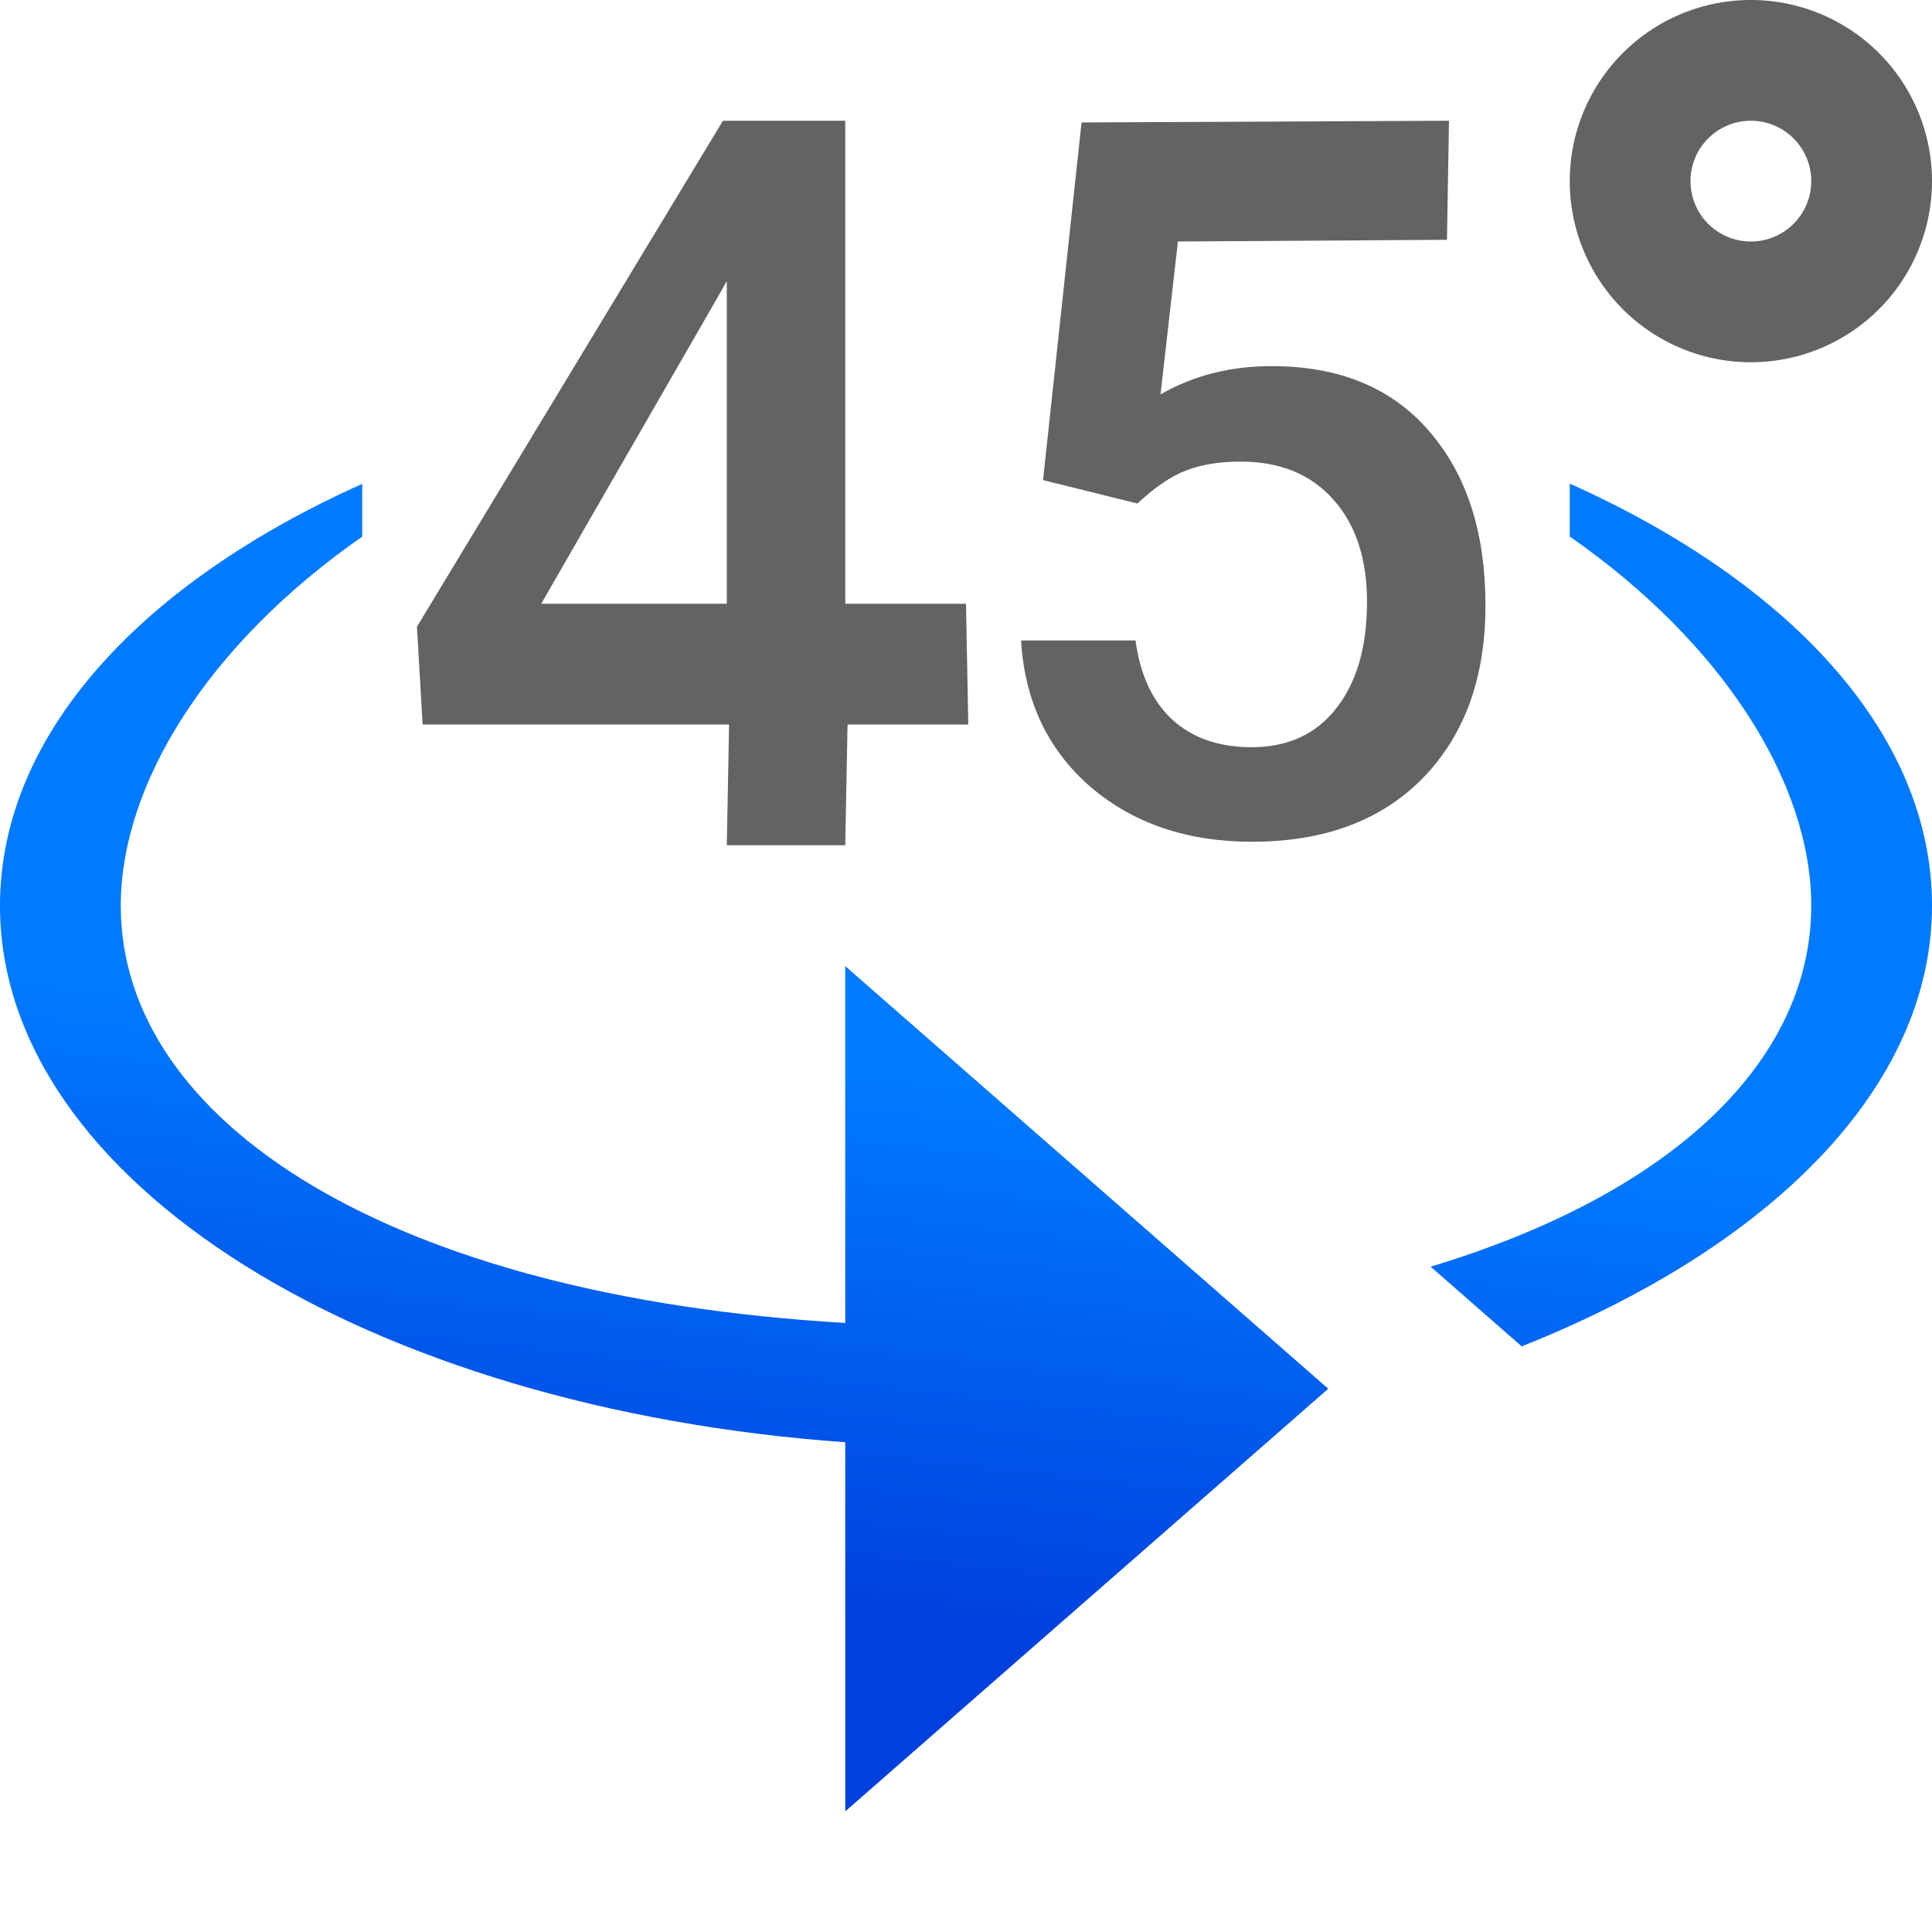 <svg height="16" viewBox="0 0 16 16" width="16" xmlns="http://www.w3.org/2000/svg" xmlns:xlink="http://www.w3.org/1999/xlink"><linearGradient id="a" gradientTransform="matrix(-1 0 0 -1 26 24.5)" gradientUnits="userSpaceOnUse" x1="18.5" x2="18" y1="11" y2="15.5"><stop offset="0" stop-color="#0040dd"/><stop offset="1" stop-color="#007aff"/></linearGradient><path d="m13.002 4.006c1.826.819 2.998 2.076 2.998 3.494 0 1.515-1.354 2.838-3.398 3.65l-.754-.66c2.024-.611 3.152-1.717 3.152-2.99 0-1.003-.716-2.162-2-3.057v-.438zm-10.002 0v.438c-1.284.894-2 2.054-2 3.057 0 1.781 2.208 3.233 6 3.455v-2.955l4 3.5-4 3.5v-3.057c-3.941-.28-7-2.151-7-4.443 0-1.419 1.173-2.675 3-3.494z" fill="url(#a)"/><g fill="#636366"><path d="m7 5h1l.019 1h-1l-.019 1h-.981l.019-1h-2.538l-.047-.81 2.534-4.19h1.013zm-2.518 0h1.537v-2.672l-.073.129z"/><path d="m8.638 3.976.319-2.962 3.043-.014-.017.986-2.228.014-.144 1.266c.272-.156.578-.234.92-.234.56 0 .994.179 1.303.537.312.358.468.839.468 1.445 0 .597-.172 1.073-.517 1.428-.344.352-.816.529-1.416.529-.538 0-.985-.152-1.34-.456-.352-.307-.543-.71-.573-1.211h.948c.038.285.14.504.307.658.167.151.385.226.654.226.301 0 .535-.108.702-.323.169-.215.254-.508.254-.88 0-.358-.093-.64-.278-.847-.186-.21-.441-.315-.767-.315-.178 0-.328.024-.452.073-.124.046-.258.137-.404.274z"/><path d="m14.5 0a1.5 1.5 0 0 0 -1.5 1.5 1.5 1.5 0 0 0 1.5 1.5 1.5 1.5 0 0 0 1.5-1.5 1.5 1.5 0 0 0 -1.5-1.5zm0 1a.5.5 0 0 1 .5.5.5.5 0 0 1 -.5.5.5.5 0 0 1 -.5-.5.5.5 0 0 1 .5-.5z"/></g></svg>